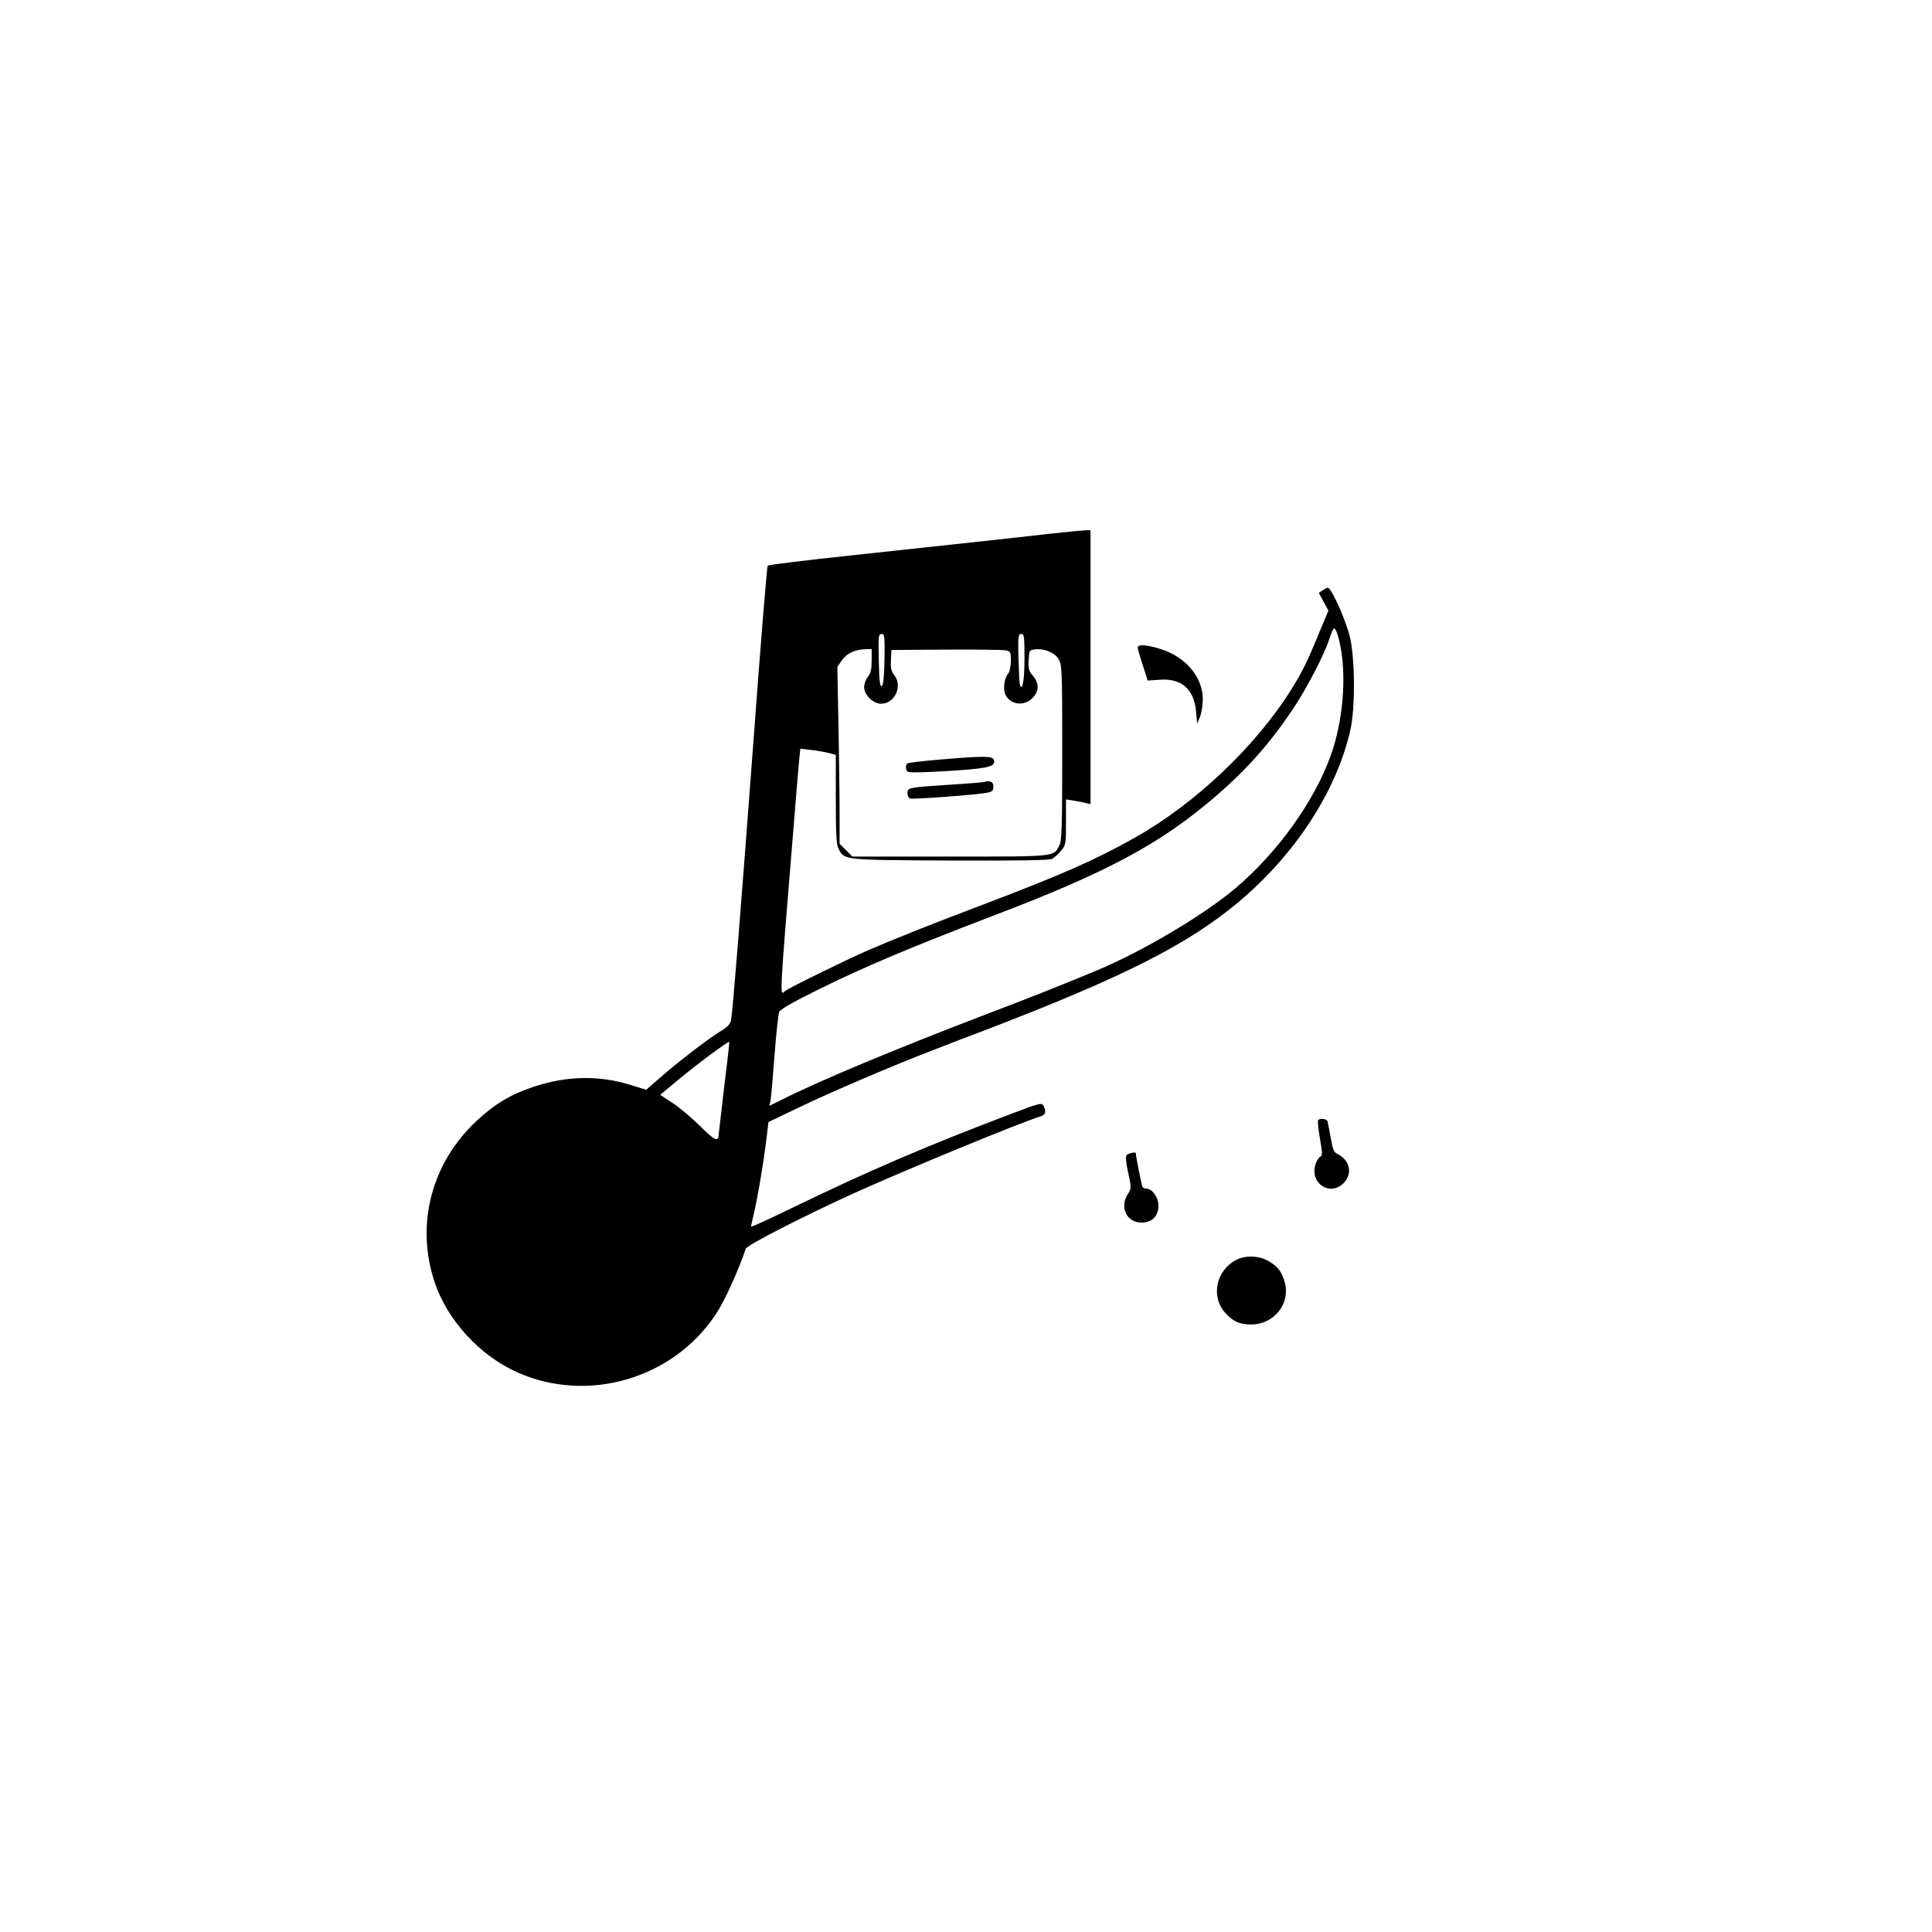<?xml version="1.0" standalone="no"?>
<!DOCTYPE svg PUBLIC "-//W3C//DTD SVG 20010904//EN"
 "http://www.w3.org/TR/2001/REC-SVG-20010904/DTD/svg10.dtd">
<svg version="1.0" xmlns="http://www.w3.org/2000/svg"
 width="1024pt" height="1024pt" viewBox="0 0 1024 1024"
 preserveAspectRatio="xMidYMid meet">

<g transform="translate(0,1024) scale(0.1,-0.1)"
fill="#000000" stroke="none">
<path d="M5555 7410 c-191 -22 -480 -53 -1055 -115 -234 -25 -428 -49 -431
-53 -4 -4 -37 -407 -73 -897 -71 -947 -112 -1461 -121 -1510 -4 -23 -18 -38
-58 -62 -64 -39 -228 -165 -322 -248 l-70 -61 -75 23 c-171 55 -345 52 -524
-8 -118 -39 -205 -91 -300 -180 -241 -225 -325 -552 -221 -859 67 -198 237
-383 433 -472 373 -169 828 -38 1056 306 44 65 121 234 159 348 7 19 296 167
567 291 276 125 889 378 998 411 24 8 28 26 12 56 -9 17 -22 13 -187 -50 -433
-164 -751 -301 -1140 -490 -123 -60 -223 -105 -223 -102 1 4 7 34 15 67 19 78
51 264 66 389 l12 99 161 77 c161 78 498 222 696 298 58 23 204 79 325 125
706 272 1039 441 1306 663 302 253 519 584 595 909 29 121 26 400 -4 510 -22
77 -67 185 -98 233 -14 21 -16 21 -39 6 l-25 -16 25 -47 26 -47 -51 -122 c-58
-143 -88 -203 -143 -292 -190 -305 -513 -611 -834 -791 -214 -120 -385 -195
-822 -361 -229 -86 -454 -176 -591 -235 -114 -50 -417 -198 -438 -215 -30 -25
-33 -75 44 867 13 165 27 326 30 359 l6 58 57 -7 c31 -3 73 -11 94 -16 l37
-10 0 -235 c0 -190 3 -241 15 -264 31 -59 23 -58 591 -61 369 -1 526 1 541 9
11 7 33 25 47 43 25 29 26 36 26 151 l0 121 43 -7 c23 -4 52 -9 65 -13 l22 -5
0 726 0 726 -32 -1 c-18 -1 -105 -9 -193 -19z m1534 -532 c52 -168 38 -435
-35 -640 -87 -244 -280 -514 -506 -706 -169 -143 -497 -337 -738 -437 -217
-90 -352 -143 -565 -224 -497 -190 -905 -360 -1108 -463 l-59 -29 6 28 c3 15
12 123 21 238 9 116 20 219 25 231 5 14 73 53 211 121 236 117 493 225 909
384 619 235 902 387 1195 640 165 142 289 283 410 464 75 114 165 287 191 369
10 31 21 56 25 56 4 0 12 -15 18 -32z m-2401 -135 c-2 -95 -7 -138 -15 -140
-9 -3 -13 31 -15 127 -3 144 -3 150 18 150 12 0 14 -23 12 -137z m742 10 c0
-119 -11 -181 -24 -143 -3 8 -6 72 -8 143 -3 115 -1 127 15 127 15 0 17 -13
17 -127z m-810 -14 c0 -46 -5 -67 -20 -86 -11 -14 -20 -39 -20 -55 0 -41 48
-88 90 -88 73 0 116 95 69 153 -16 21 -19 38 -17 79 l3 53 290 2 c160 1 302
-1 316 -4 25 -5 27 -9 27 -56 -1 -30 -7 -59 -15 -68 -21 -24 -28 -86 -13 -113
27 -52 97 -60 141 -17 37 37 38 79 3 120 -21 25 -25 38 -22 83 3 51 4 53 33
56 50 6 104 -16 125 -51 19 -31 20 -54 20 -495 0 -391 -2 -467 -15 -492 -32
-62 -9 -60 -578 -60 l-519 0 -34 34 -34 34 0 164 c0 89 -3 300 -6 468 l-6 305
24 35 c25 37 71 58 126 59 l32 1 0 -61z m-781 -2254 c-15 -126 -28 -239 -29
-250 -1 -51 -16 -46 -101 38 -46 45 -112 101 -147 123 l-63 41 101 84 c100 83
261 202 265 197 2 -2 -10 -106 -26 -233z"/>
<path d="M4980 6214 c-85 -7 -160 -16 -168 -19 -7 -3 -12 -15 -10 -27 3 -22 7
-23 83 -21 44 1 143 6 220 12 143 11 174 22 162 55 -8 20 -64 19 -287 0z"/>
<path d="M5220 6096 c-3 -2 -86 -9 -185 -15 -223 -15 -225 -15 -225 -45 0 -13
6 -26 13 -28 15 -6 359 20 407 30 29 6 35 11 35 32 0 18 -6 26 -20 28 -12 2
-23 1 -25 -2z"/>
<path d="M6030 6808 c0 -6 12 -49 27 -94 l26 -81 62 4 c115 10 184 -49 194
-166 l6 -66 15 35 c8 19 15 62 15 95 0 116 -91 224 -224 265 -71 23 -121 26
-121 8z"/>
<path d="M6986 4302 c-3 -5 2 -48 10 -97 14 -79 14 -89 0 -97 -8 -5 -20 -24
-25 -44 -27 -98 79 -166 150 -95 49 50 35 121 -31 154 -21 10 -26 24 -37 87
-7 40 -15 80 -17 87 -6 14 -42 18 -50 5z"/>
<path d="M5972 4118 c-7 -9 -5 -38 8 -95 17 -79 17 -82 -1 -110 -47 -70 -8
-153 71 -153 56 0 90 34 90 90 0 43 -33 90 -64 90 -8 0 -18 4 -21 10 -4 7 -35
162 -35 178 0 8 -39 0 -48 -10z"/>
<path d="M6550 3561 c-104 -55 -133 -192 -58 -277 42 -48 77 -64 140 -64 118
0 206 107 179 217 -16 61 -36 89 -86 118 -52 31 -125 33 -175 6z"/>
</g>
</svg>
